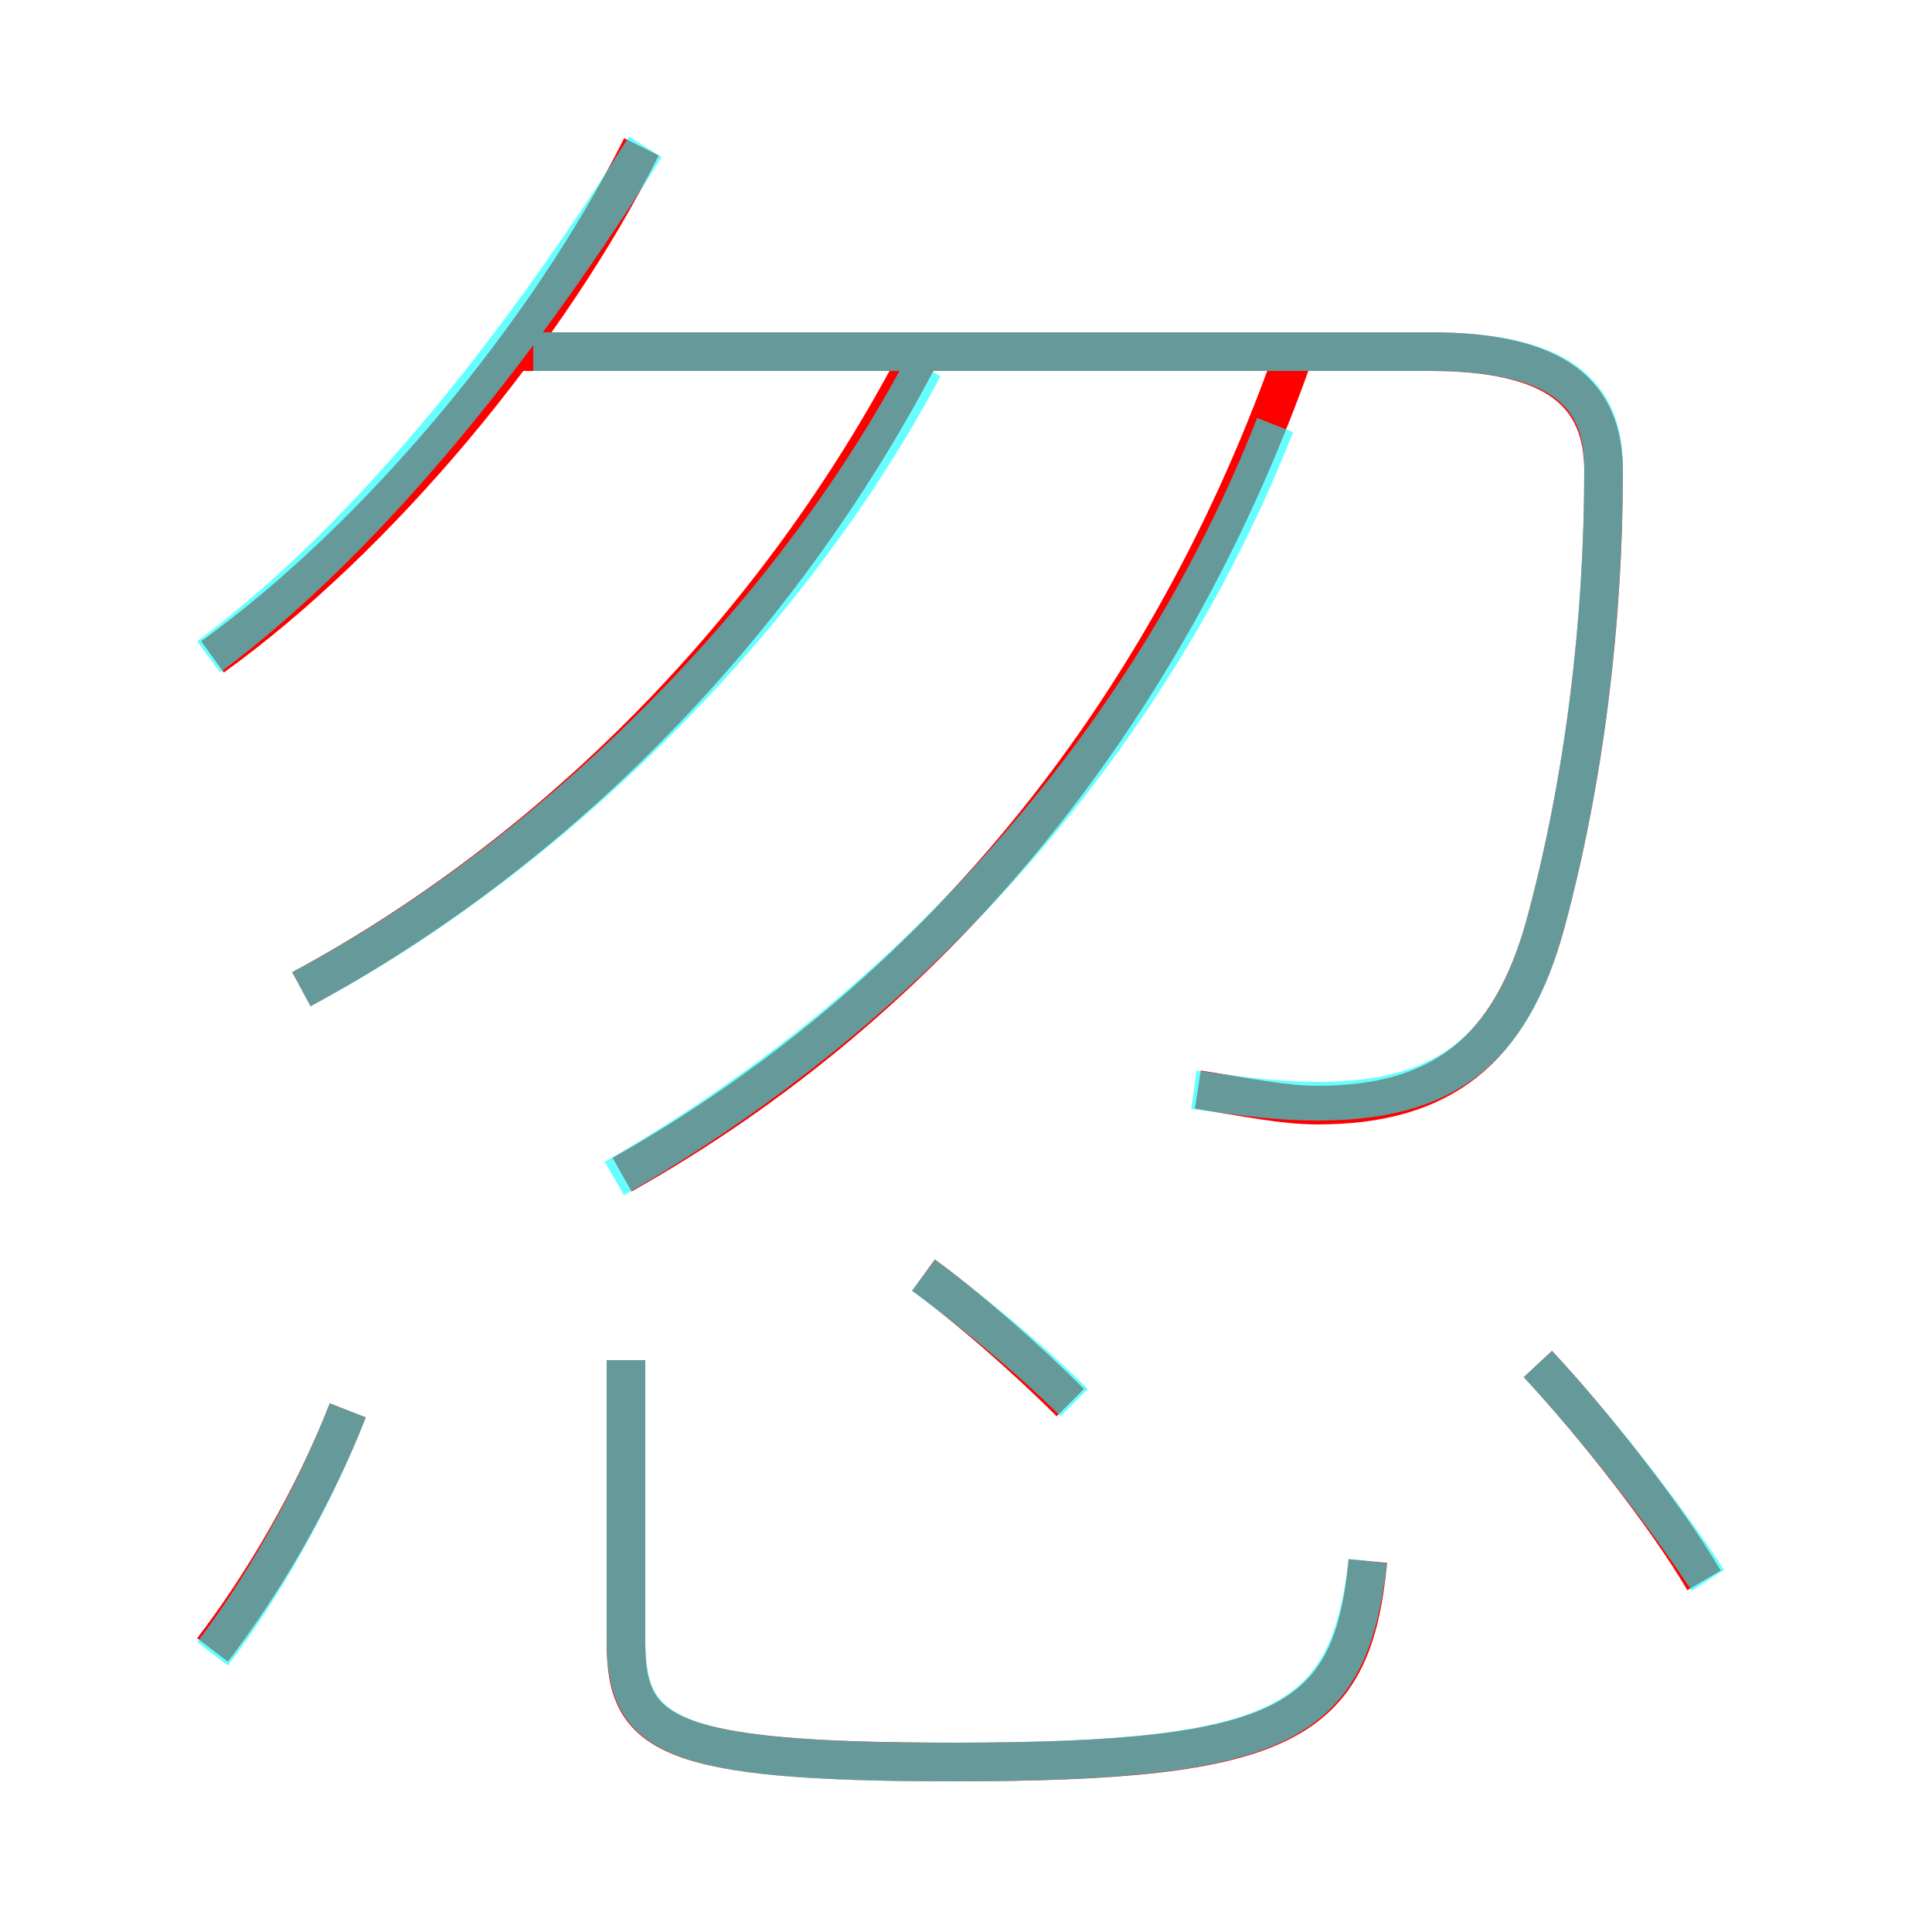 <?xml version='1.0' encoding='utf8'?>
<svg viewBox="0.0 -6.0 50.0 50.0" version="1.1" xmlns="http://www.w3.org/2000/svg">
<rect x="0.0" y="-6.0" width="50.0" height="50.0" fill="#333333" stroke="none"/>
<rect x="-1000" y="-1000" width="2000" height="2000" stroke="white" fill="white"/>
<g style="fill:none;stroke:rgba(255, 0, 0, 1);  stroke-width:1"><path d="M 31.0 -15.8 C 32.3 -15.6 33.2 -15.4 34.1 -15.4 C 37.3 -15.4 39.1 -16.8 40.0 -20.1 C 41.0 -23.8 41.5 -27.9 41.5 -31.8 C 41.5 -33.8 40.3 -34.9 37.0 -34.9 L 13.1 -34.9 M 5.5 -1.3 C 6.8 -3.0 8.1 -5.2 9.0 -7.5 M 16.2 -8.8 L 16.2 -1.5 C 16.2 0.9 17.2 1.6 24.7 1.6 C 33.3 1.6 35.0 0.6 35.4 -3.6 M 27.7 -7.7 C 26.5 -8.9 25.0 -10.2 23.9 -11.0 M 7.8 -18.4 C 14.3 -21.9 20.1 -27.7 23.8 -34.8 M 5.5 -27.0 C 9.8 -30.1 14.2 -35.4 16.6 -40.2 M 16.1 -13.6 C 24.1 -18.1 30.1 -25.4 33.4 -34.6 M 44.1 -3.1 C 43.1 -4.8 41.2 -7.2 39.8 -8.7" transform="translate(0.0 38.0)" />
</g>
<g style="fill:none;stroke:rgba(0, 255, 255, 0.6);  stroke-width:1">
<path d="M 30.9 -15.8 C 32.3 -15.6 33.2 -15.5 34.1 -15.5 C 37.4 -15.5 39.1 -16.8 40.0 -20.1 C 41.0 -23.8 41.5 -27.9 41.5 -31.9 C 41.5 -33.8 40.4 -34.9 37.0 -34.9 L 13.8 -34.9 M 5.5 -1.2 C 6.8 -2.9 8.1 -5.2 9.0 -7.5 M 16.2 -8.8 L 16.2 -1.6 C 16.2 0.9 17.2 1.6 24.6 1.6 C 33.3 1.6 34.9 0.6 35.4 -3.6 M 27.8 -7.7 C 26.6 -8.9 25.1 -10.1 23.9 -11.0 M 7.8 -18.4 C 14.2 -21.8 20.4 -27.9 23.9 -34.5 M 15.9 -13.5 C 23.9 -18.1 29.9 -25.1 33.0 -33.0 M 5.4 -27.0 C 9.7 -30.2 13.7 -35.4 16.7 -40.2 M 44.2 -3.1 C 43.1 -4.8 41.2 -7.2 39.8 -8.7" transform="translate(0.0 38.0)" />
</g>
</svg>